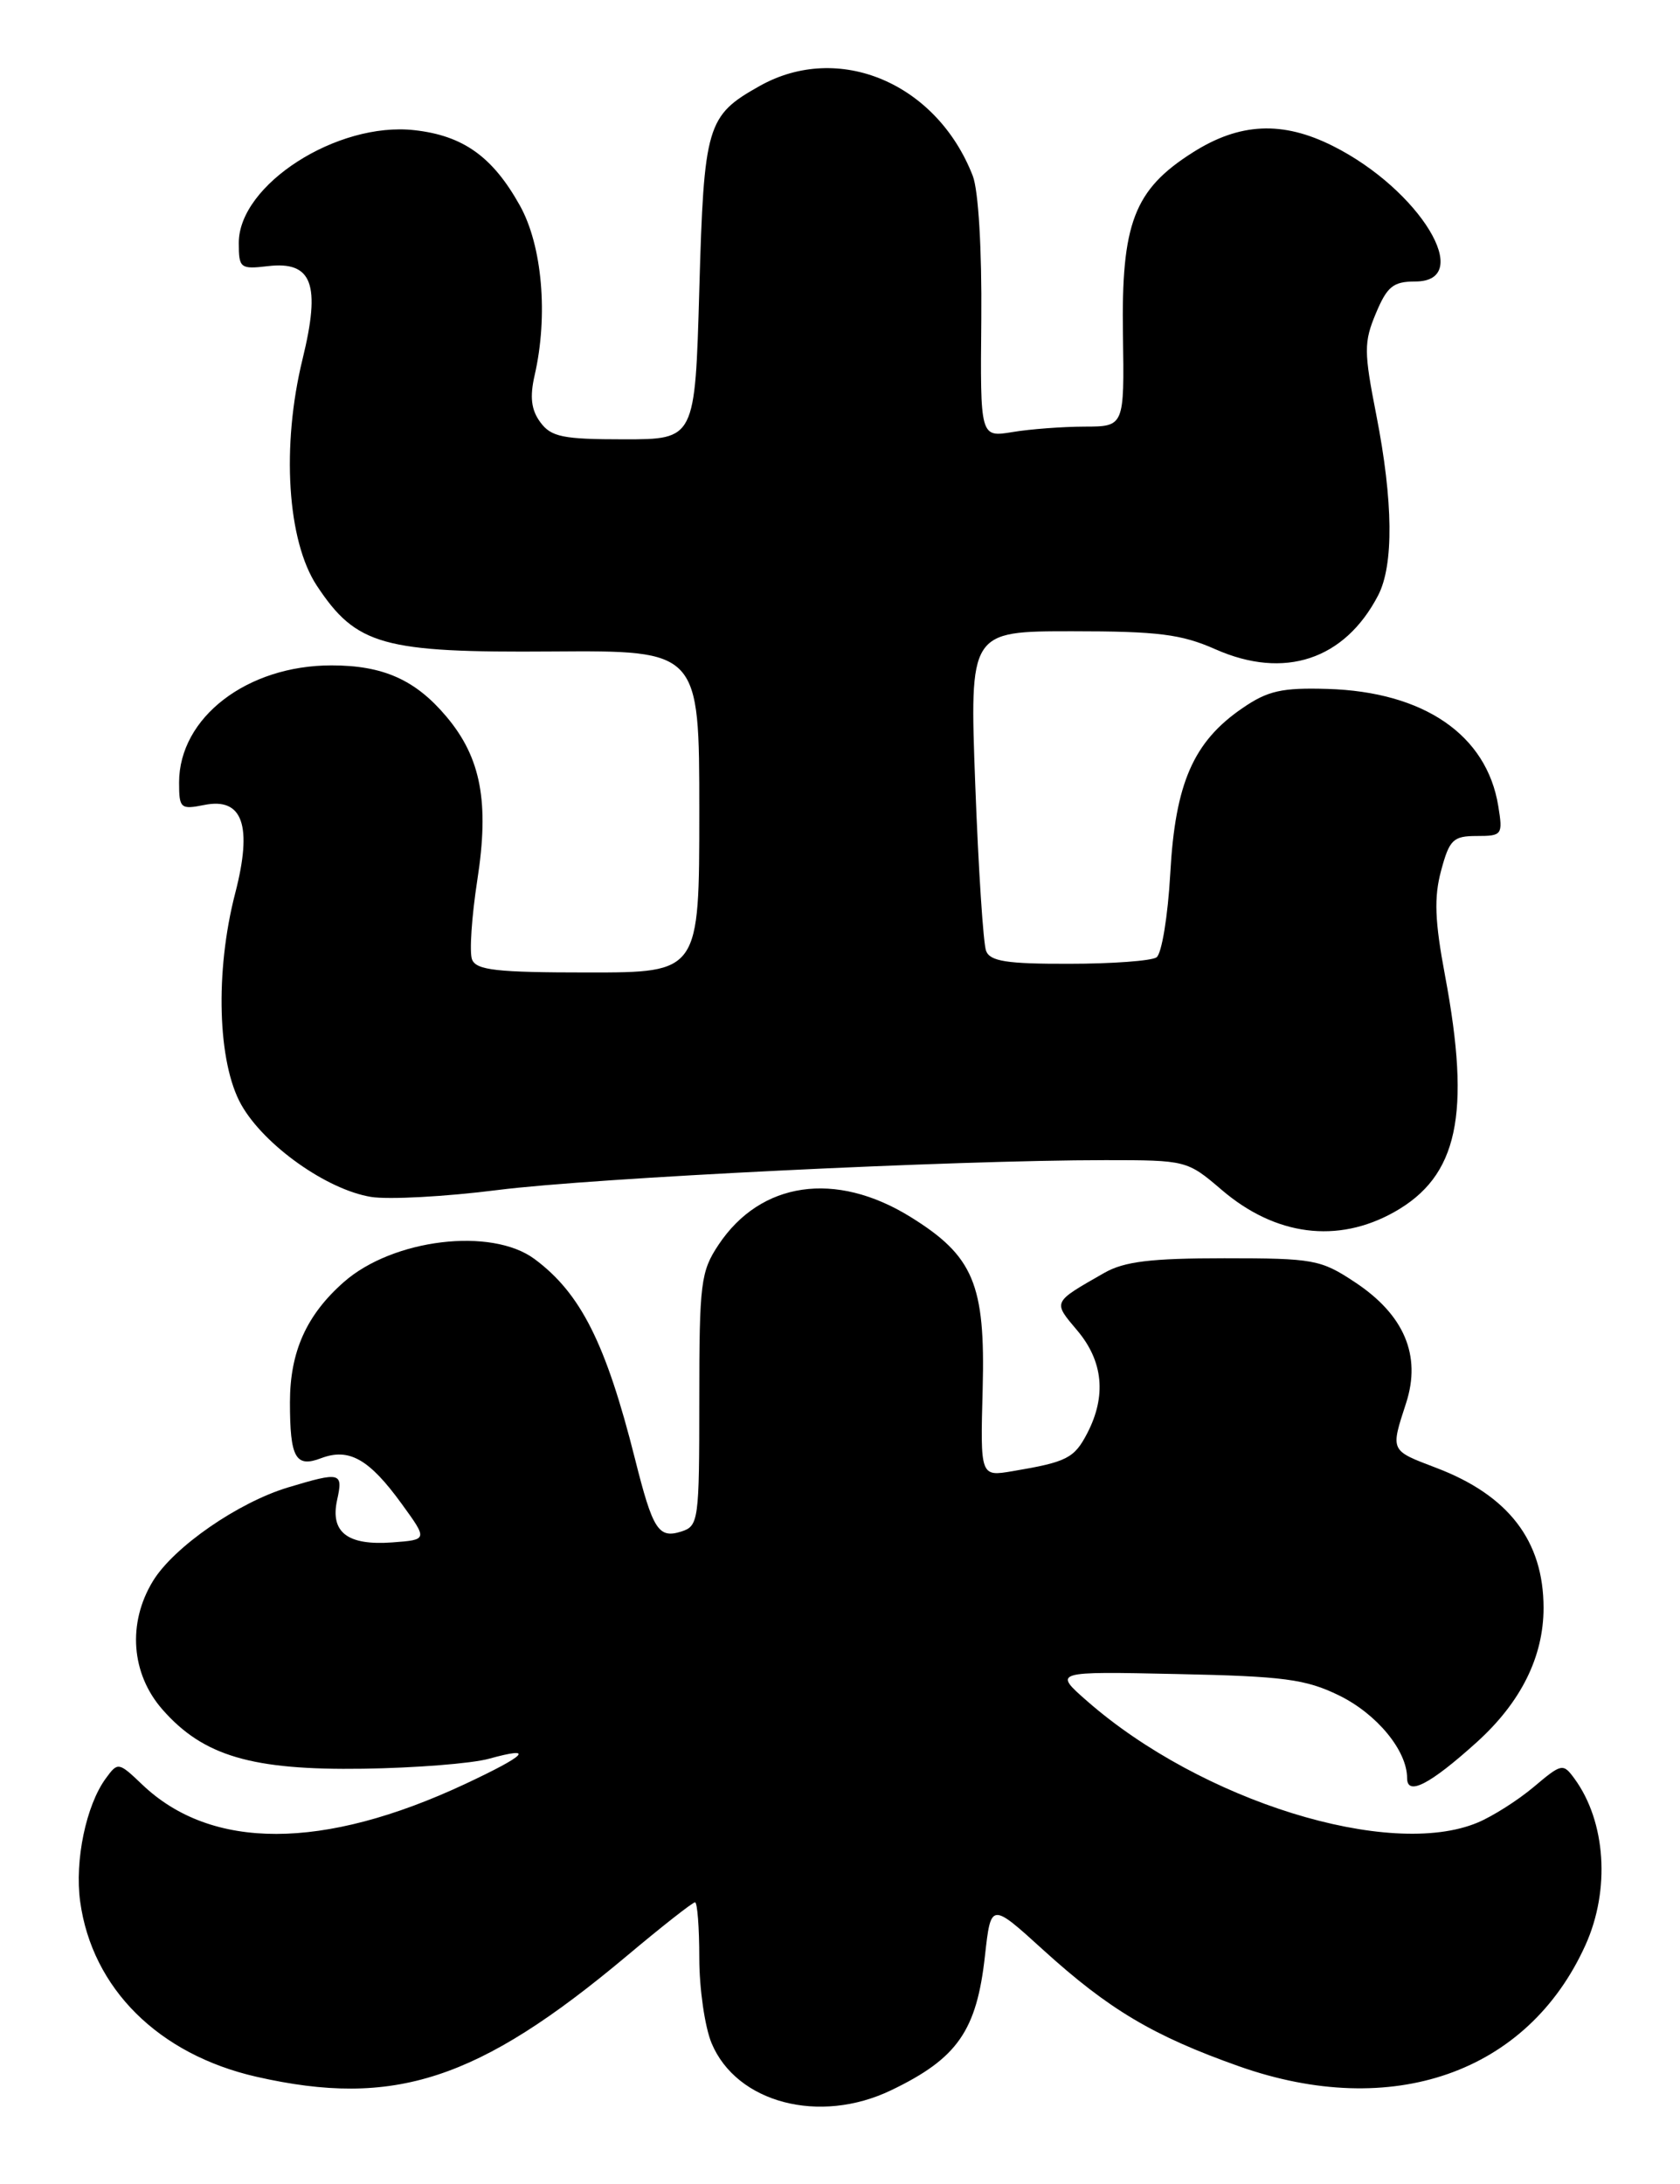 <?xml version="1.0" encoding="UTF-8" standalone="no"?>
<!DOCTYPE svg PUBLIC "-//W3C//DTD SVG 1.1//EN" "http://www.w3.org/Graphics/SVG/1.1/DTD/svg11.dtd" >
<svg xmlns="http://www.w3.org/2000/svg" xmlns:xlink="http://www.w3.org/1999/xlink" version="1.1" viewBox="0 0 197 256">
 <g >
 <path fill="currentColor"
d=" M 104.50 245.03 C 112.27 241.30 114.53 238.06 115.50 229.25 C 116.20 223.01 116.20 223.01 122.35 228.60 C 130.02 235.56 135.25 238.67 145.28 242.22 C 163.24 248.57 179.15 243.00 185.92 228.00 C 188.84 221.53 188.31 213.55 184.63 208.51 C 183.29 206.68 183.13 206.71 179.87 209.46 C 178.02 211.02 175.05 212.91 173.28 213.65 C 162.94 217.99 140.88 211.13 127.50 199.43 C 123.50 195.93 123.50 195.93 138.00 196.24 C 150.53 196.50 153.11 196.84 157.02 198.75 C 161.46 200.92 165.00 205.22 165.00 208.44 C 165.00 210.57 167.66 209.20 173.16 204.24 C 178.34 199.56 181.00 194.22 181.00 188.49 C 181.00 180.63 176.90 175.29 168.39 172.06 C 162.98 170.00 163.04 170.14 164.89 164.45 C 166.68 158.90 164.66 154.13 158.90 150.32 C 154.88 147.65 154.04 147.50 143.57 147.50 C 134.95 147.50 131.84 147.88 129.50 149.21 C 123.36 152.72 123.44 152.55 126.34 155.99 C 129.36 159.58 129.75 163.64 127.51 167.98 C 125.97 170.95 125.13 171.38 118.73 172.46 C 114.95 173.10 114.95 173.10 115.23 162.80 C 115.55 150.54 114.16 147.23 106.74 142.64 C 97.98 137.23 89.21 138.50 84.27 145.90 C 82.17 149.05 82.00 150.37 82.00 164.08 C 82.00 178.28 81.92 178.89 79.88 179.54 C 77.21 180.38 76.55 179.34 74.46 171.02 C 71.05 157.48 68.10 151.61 62.68 147.59 C 57.62 143.84 46.08 145.23 40.33 150.28 C 35.94 154.14 34.00 158.45 34.00 164.39 C 34.00 170.90 34.66 172.08 37.65 170.94 C 40.93 169.70 43.29 171.03 47.11 176.30 C 50.16 180.50 50.16 180.50 46.01 180.81 C 40.75 181.20 38.70 179.63 39.53 175.84 C 40.25 172.59 39.95 172.51 33.79 174.36 C 27.91 176.13 20.36 181.36 17.93 185.35 C 14.93 190.27 15.37 196.21 19.05 200.40 C 23.83 205.85 29.53 207.53 42.59 207.34 C 48.69 207.25 55.32 206.73 57.34 206.17 C 62.81 204.66 61.78 205.74 54.52 209.14 C 37.90 216.91 24.78 216.93 16.68 209.20 C 13.90 206.55 13.82 206.54 12.41 208.47 C 10.10 211.61 8.74 218.11 9.40 222.91 C 10.80 233.10 18.58 240.83 30.07 243.45 C 46.19 247.11 56.05 243.90 73.47 229.31 C 77.60 225.84 81.22 223.00 81.50 223.00 C 81.77 223.00 82.00 225.94 82.00 229.53 C 82.00 233.12 82.65 237.61 83.44 239.51 C 86.37 246.52 96.10 249.07 104.50 245.03 Z  M 163.50 142.08 C 170.96 137.88 172.51 130.69 169.45 114.38 C 168.24 107.95 168.14 105.19 168.99 102.05 C 169.96 98.43 170.40 98.00 173.17 98.00 C 176.15 98.00 176.24 97.87 175.69 94.49 C 174.34 86.15 166.97 81.10 155.68 80.76 C 150.31 80.60 148.66 80.97 145.68 83.02 C 139.94 86.95 137.81 91.82 137.23 102.37 C 136.95 107.39 136.22 111.83 135.61 112.23 C 135.00 112.64 130.39 112.98 125.36 112.98 C 118.05 113.00 116.10 112.69 115.63 111.47 C 115.30 110.62 114.73 101.85 114.36 91.97 C 113.69 74.00 113.69 74.00 125.72 74.00 C 135.78 74.00 138.52 74.34 142.52 76.11 C 150.60 79.69 157.67 77.35 161.60 69.80 C 163.45 66.24 163.37 58.76 161.39 48.66 C 159.93 41.22 159.92 40.12 161.34 36.73 C 162.66 33.58 163.37 33.00 165.95 33.00 C 173.04 33.00 166.49 22.22 156.29 17.11 C 150.39 14.15 145.36 14.38 139.87 17.87 C 132.98 22.23 131.47 26.18 131.68 39.25 C 131.84 50.00 131.84 50.00 127.17 50.01 C 124.60 50.02 120.80 50.30 118.72 50.65 C 114.94 51.27 114.94 51.27 115.07 37.39 C 115.14 29.21 114.73 22.32 114.07 20.62 C 109.84 9.73 98.33 4.88 89.08 10.08 C 82.87 13.56 82.55 14.64 82.00 34.00 C 81.50 51.50 81.50 51.50 73.17 51.50 C 65.99 51.50 64.63 51.22 63.36 49.50 C 62.29 48.05 62.11 46.54 62.69 44.00 C 64.30 37.01 63.59 28.79 60.96 24.09 C 57.77 18.37 54.32 15.90 48.60 15.26 C 39.55 14.24 28.00 21.65 28.00 28.47 C 28.00 31.44 28.17 31.58 31.41 31.20 C 36.62 30.59 37.63 33.30 35.48 42.09 C 32.98 52.29 33.68 63.41 37.16 68.67 C 41.79 75.66 44.88 76.52 64.75 76.37 C 82.00 76.25 82.00 76.25 82.00 95.12 C 82.00 114.00 82.00 114.00 68.97 114.00 C 58.20 114.00 55.84 113.73 55.35 112.47 C 55.03 111.63 55.31 107.44 55.97 103.17 C 57.39 94.05 56.41 88.82 52.35 84.01 C 48.72 79.69 44.93 78.00 38.87 78.00 C 28.97 78.00 21.01 84.11 21.00 91.72 C 21.00 94.77 21.17 94.92 23.97 94.36 C 28.47 93.46 29.63 96.79 27.58 104.71 C 25.20 113.88 25.51 124.57 28.29 129.50 C 30.97 134.25 38.31 139.46 43.51 140.31 C 45.56 140.64 52.25 140.28 58.37 139.50 C 69.57 138.08 111.86 136.00 129.62 136.00 C 139.09 136.00 139.22 136.03 143.24 139.47 C 149.55 144.88 156.84 145.82 163.50 142.08 Z "/>
</g>
</svg>